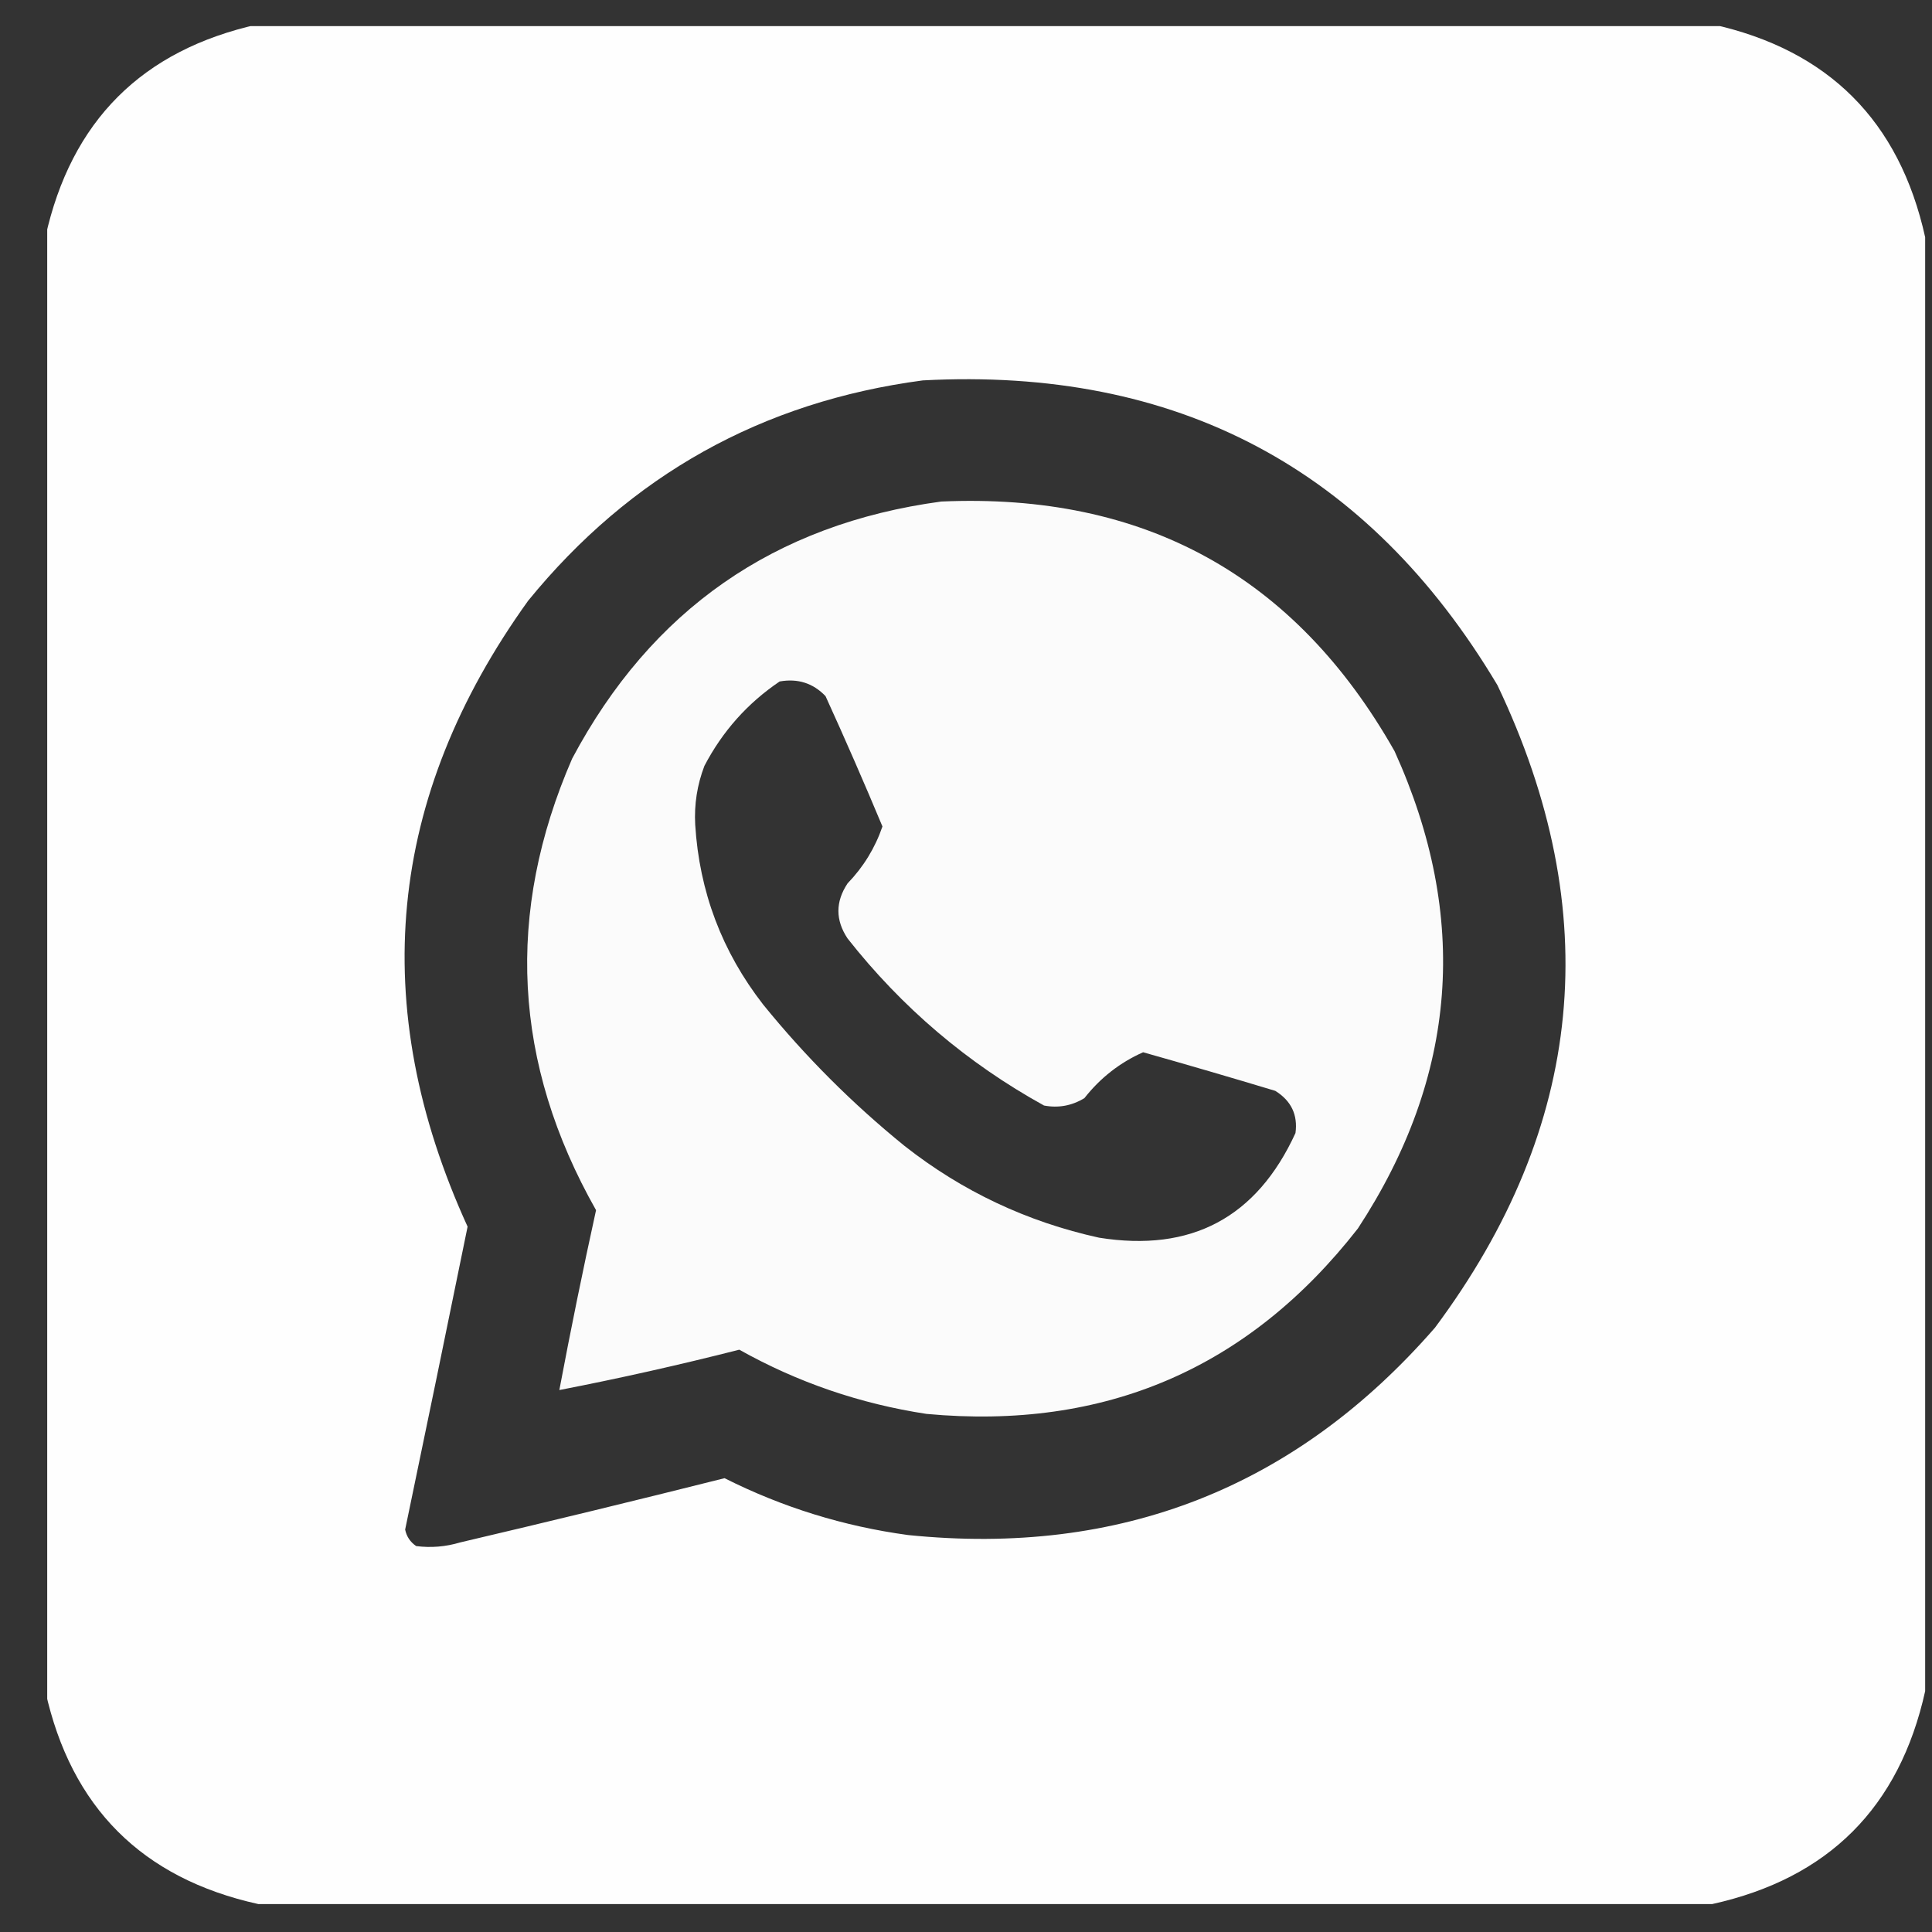 <svg width="37" height="37" viewBox="0 0 37 37" fill="none" xmlns="http://www.w3.org/2000/svg">
<rect x="0" y="0" width="37" height="37" fill="#333333" stroke="none"/>
<g clip-path="url(#clip0_221_640)">
<path opacity="0.995" fill-rule="evenodd" clip-rule="evenodd" d="M4.947 0.465C14.228 0.465 23.509 0.465 32.791 0.465C35.017 0.957 36.376 2.316 36.869 4.543C36.869 13.824 36.869 23.105 36.869 32.387C36.376 34.613 35.017 35.973 32.791 36.465C23.509 36.465 14.228 36.465 4.947 36.465C2.72 35.973 1.361 34.613 0.869 32.387C0.869 23.105 0.869 13.824 0.869 4.543C1.361 2.316 2.72 0.957 4.947 0.465ZM17.673 7.285C22.536 7.026 26.204 8.972 28.677 13.121C30.75 17.47 30.351 21.572 27.482 25.426C24.817 28.487 21.454 29.811 17.392 29.398C16.158 29.231 14.986 28.867 13.876 28.309C12.193 28.732 10.505 29.142 8.814 29.539C8.536 29.622 8.255 29.646 7.97 29.609C7.856 29.531 7.786 29.425 7.759 29.293C8.162 27.36 8.561 25.427 8.955 23.492C7.024 19.262 7.411 15.266 10.115 11.504C12.075 9.1 14.595 7.693 17.673 7.285Z" fill="white"/>
<path opacity="0.98" fill-rule="evenodd" clip-rule="evenodd" d="M18.025 9.605C21.912 9.433 24.806 11.027 26.708 14.387C28.148 17.566 27.914 20.613 26.005 23.527C23.911 26.211 21.157 27.394 17.744 27.078C16.471 26.884 15.275 26.474 14.158 25.848C13.015 26.139 11.867 26.397 10.712 26.621C10.929 25.47 11.163 24.321 11.415 23.176C9.824 20.366 9.672 17.483 10.958 14.527C12.474 11.678 14.83 10.037 18.025 9.605ZM14.931 13.051C14.317 13.466 13.836 14.005 13.49 14.668C13.352 15.029 13.293 15.404 13.314 15.793C13.393 17.076 13.827 18.224 14.615 19.238C15.423 20.234 16.326 21.137 17.322 21.945C18.427 22.814 19.669 23.4 21.048 23.703C22.814 23.986 24.068 23.318 24.81 21.699C24.857 21.35 24.728 21.081 24.423 20.891C23.581 20.637 22.738 20.391 21.892 20.152C21.448 20.349 21.073 20.642 20.767 21.031C20.526 21.177 20.268 21.224 19.994 21.172C18.526 20.361 17.272 19.294 16.232 17.973C15.998 17.621 15.998 17.27 16.232 16.918C16.535 16.604 16.758 16.241 16.9 15.828C16.55 14.99 16.187 14.158 15.81 13.332C15.572 13.083 15.279 12.989 14.931 13.051Z" fill="white"/>
</g>
<defs>
<clipPath id="clip0_221_640">
<rect width="36" height="36" fill="white" transform="translate(0.904 0.5)"/>
</clipPath>
</defs>
</svg>
